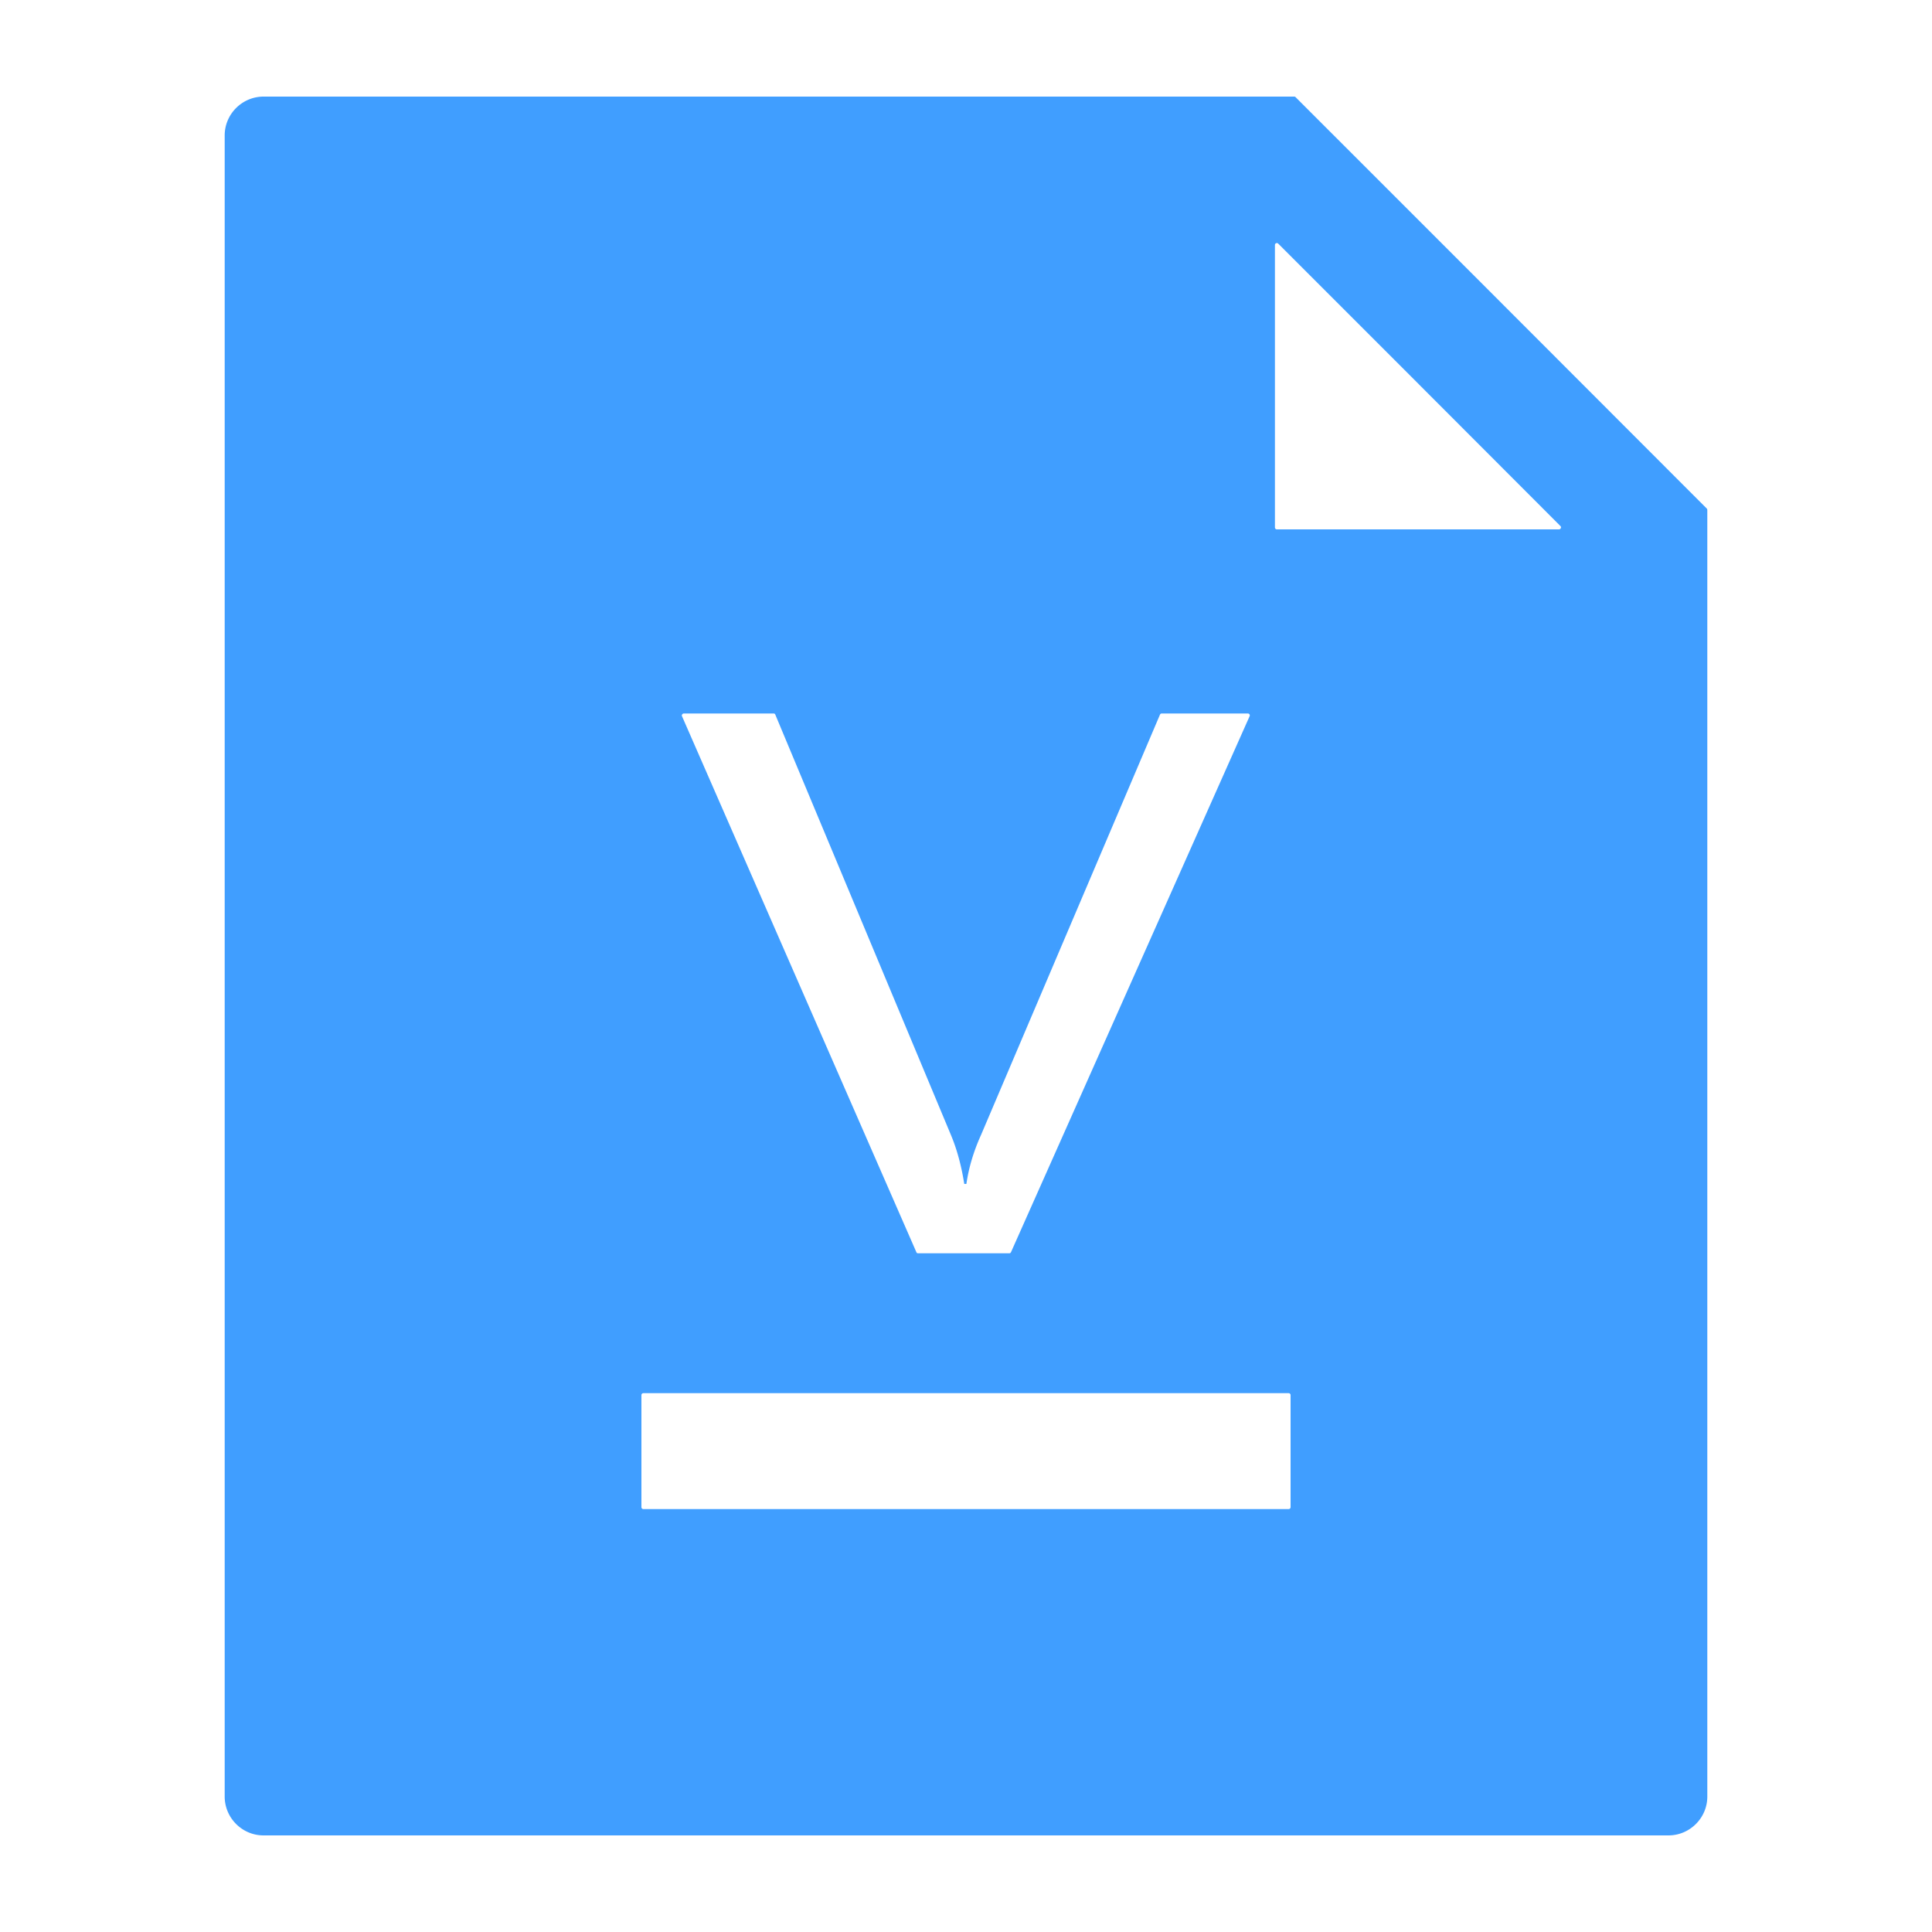 <?xml version="1.0" standalone="no"?><!DOCTYPE svg PUBLIC "-//W3C//DTD SVG 1.1//EN" "http://www.w3.org/Graphics/SVG/1.1/DTD/svg11.dtd"><svg t="1734673754405" class="icon" viewBox="0 0 1024 1024" version="1.1" xmlns="http://www.w3.org/2000/svg" p-id="26957" xmlns:xlink="http://www.w3.org/1999/xlink" width="2000" height="2000"><path d="M904.602 269.517l-8.704-8.704L787.763 152.576l-101.069-101.069a0.922 0.922 0 0 0-0.717-0.307H139.674c-11.264 0-20.582 9.216-20.582 20.582v880.435c0 11.264 9.216 20.582 20.582 20.582h744.653c11.264 0 20.582-9.216 20.582-20.582V270.336c0-0.205-0.102-0.614-0.307-0.819zM362.496 378.163h47.514c0.41 0 0.819 0.205 0.922 0.614l93.184 223.027c3.072 7.373 5.427 15.974 6.963 25.702h1.126c1.229-8.499 3.789-17.203 7.782-26.01l94.822-222.72c0.205-0.41 0.512-0.614 0.922-0.614h45.67c0.717 0 1.229 0.717 0.922 1.434L535.859 663.654c-0.205 0.41-0.512 0.614-0.922 0.614h-48.333c-0.41 0-0.819-0.205-0.922-0.614L361.472 379.597c-0.307-0.614 0.205-1.434 1.024-1.434z m321.536 420.659a1.024 1.024 0 0 1-1.024 1.024H340.992a1.024 1.024 0 0 1-1.024-1.024v-59.392c0-0.512 0.41-1.024 1.024-1.024h342.016c0.512 0 1.024 0.41 1.024 1.024v59.392zM826.266 280.576h-149.504a1.024 1.024 0 0 1-1.024-1.024V129.843c0-0.922 1.126-1.331 1.741-0.717l68.301 68.301 81.306 81.408c0.614 0.614 0.102 1.741-0.819 1.741z" fill="#409EFF" p-id="26958"></path></svg>